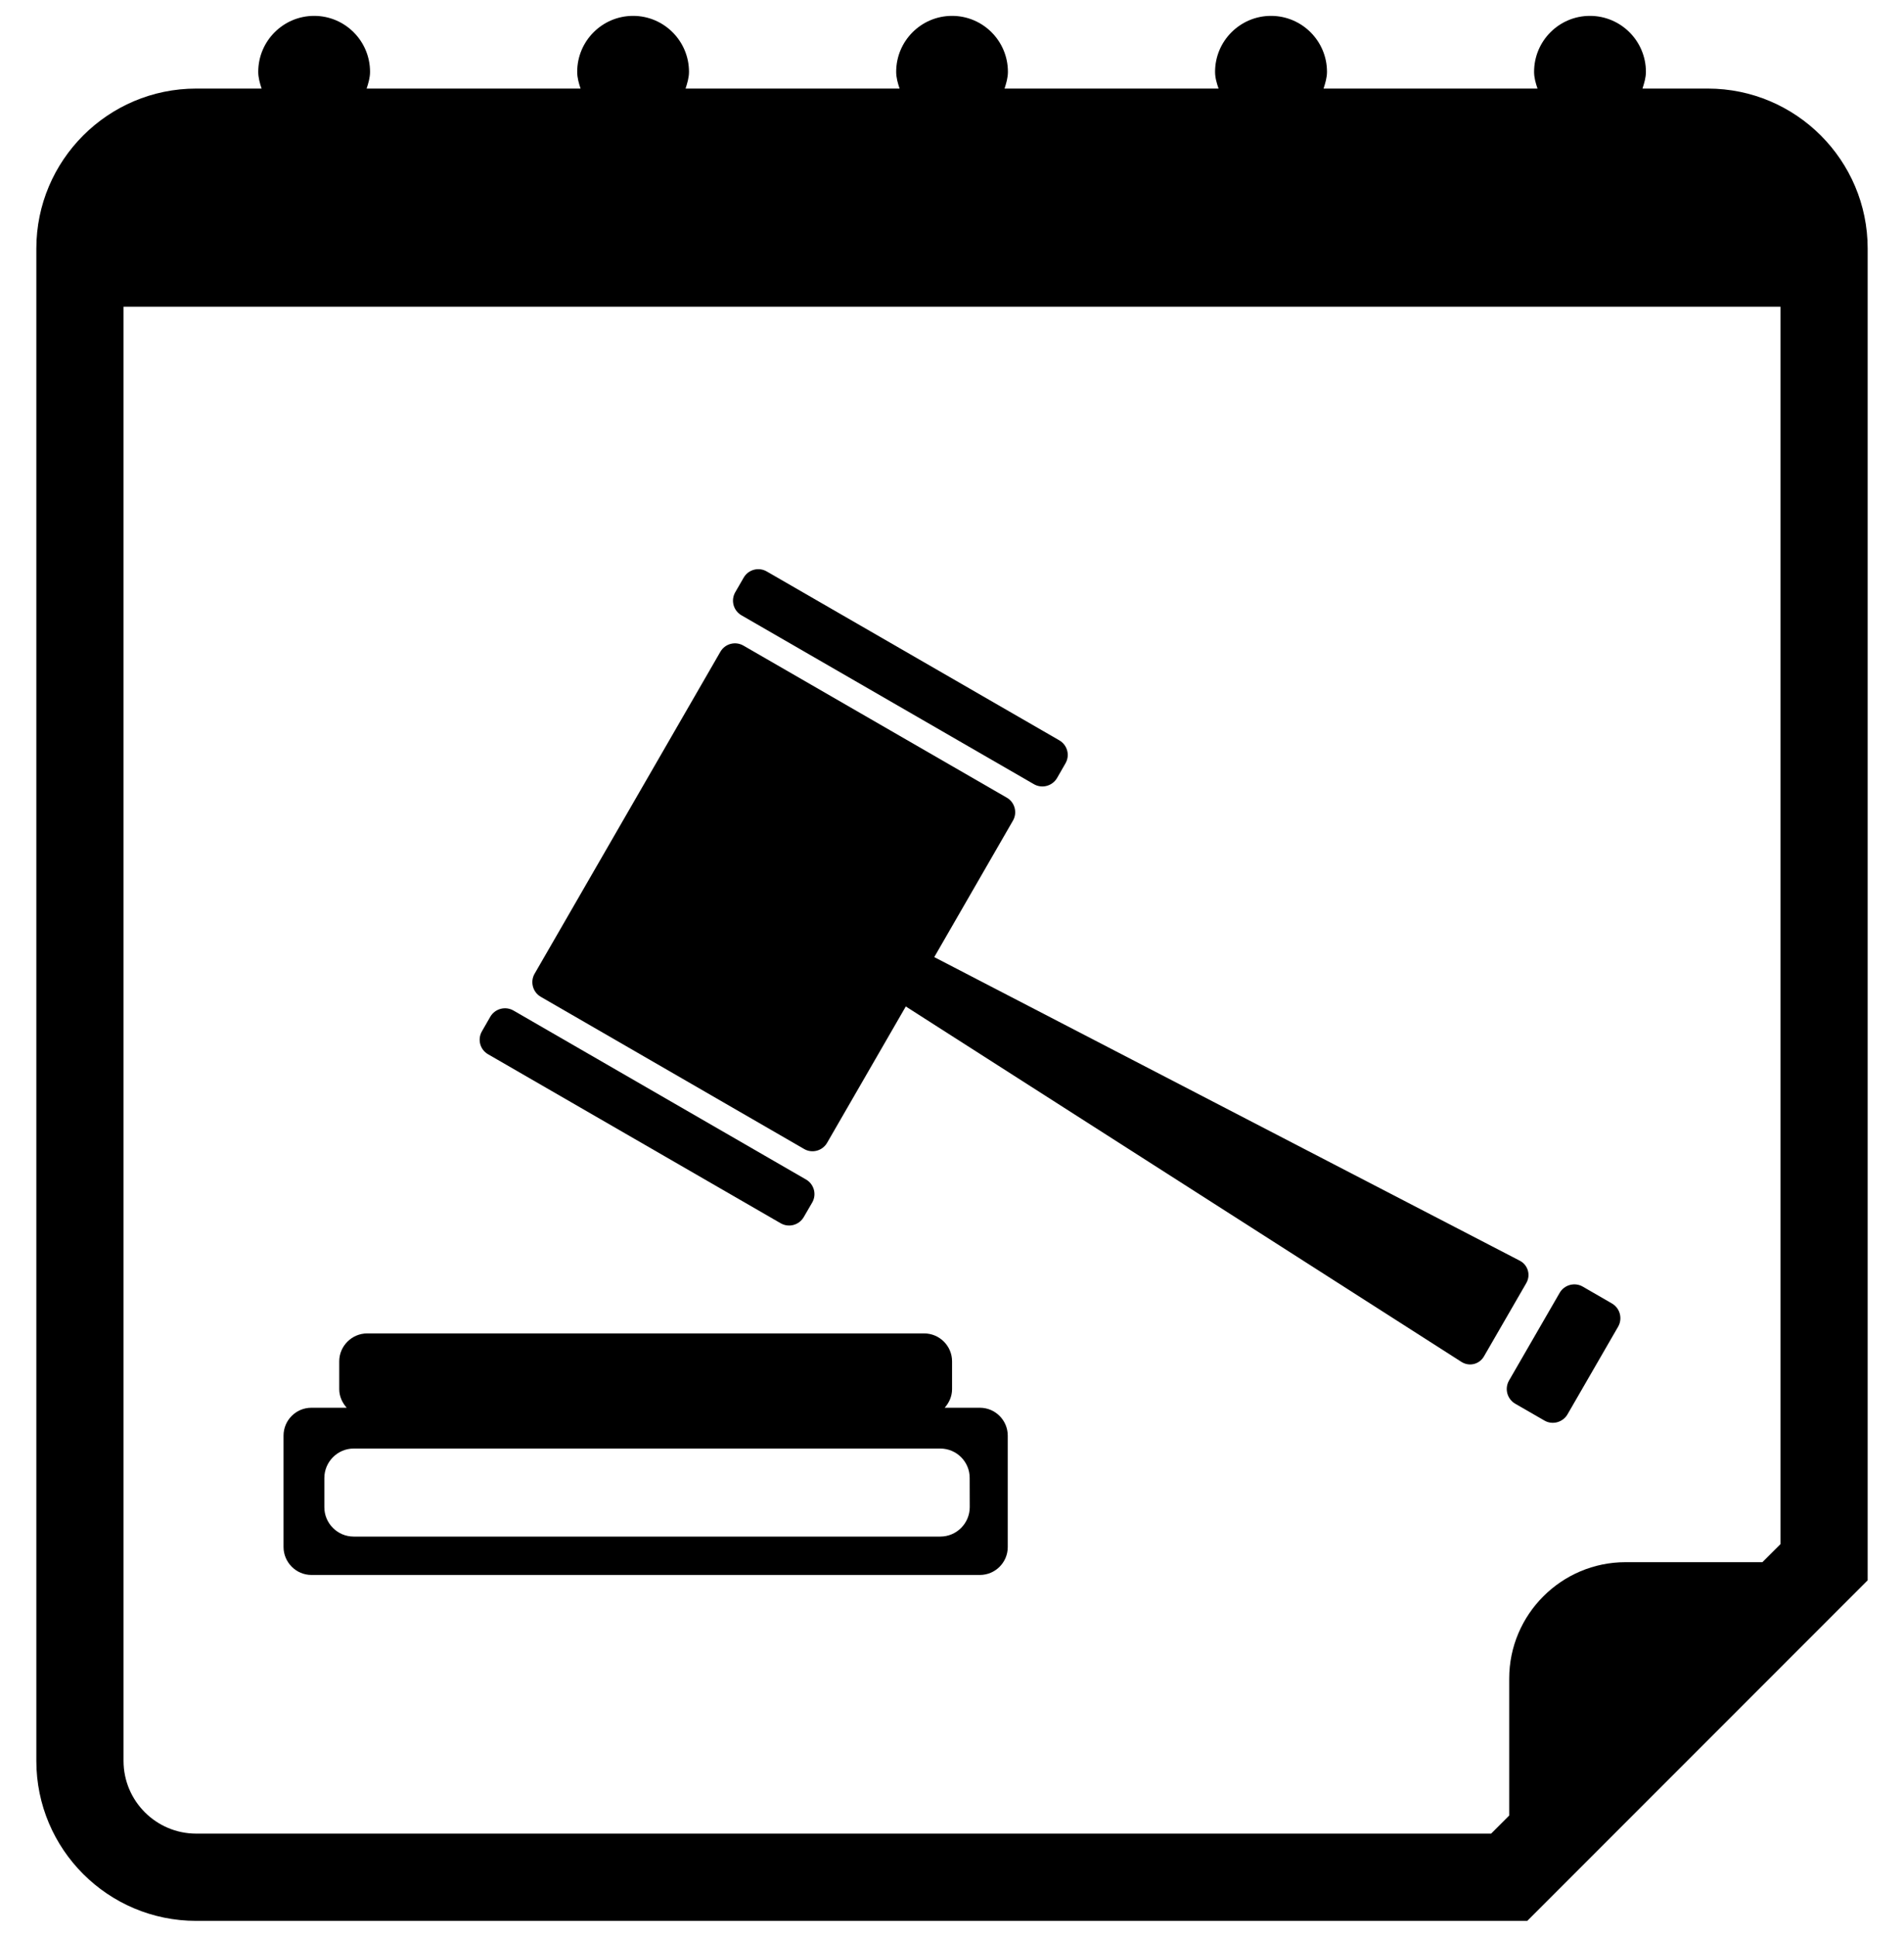 <svg width="60" height="61" viewBox="0 0 60 61" fill="none" xmlns="http://www.w3.org/2000/svg">
<g clip-path="url(#clip0_1_2)">
<path d="M53.817 2.79H51.759C51.812 2.622 51.867 2.449 51.867 2.262C51.867 1.291 51.076 0.5 50.103 0.5C49.13 0.5 48.343 1.291 48.343 2.262C48.343 2.451 48.394 2.622 48.451 2.79H41.709C41.762 2.622 41.817 2.449 41.817 2.262C41.817 1.291 41.025 0.5 40.053 0.5C39.081 0.5 38.29 1.291 38.29 2.262C38.29 2.451 38.343 2.622 38.4 2.79H31.656C31.709 2.622 31.762 2.449 31.762 2.262C31.762 1.291 30.975 0.5 30.002 0.5C29.029 0.5 28.241 1.291 28.241 2.262C28.241 2.451 28.293 2.622 28.348 2.79H21.604C21.657 2.622 21.712 2.449 21.712 2.262C21.712 1.291 20.922 0.5 19.951 0.5C18.978 0.5 18.189 1.291 18.189 2.262C18.189 2.451 18.24 2.622 18.295 2.79H11.553C11.608 2.622 11.661 2.449 11.661 2.262C11.661 1.291 10.873 0.5 9.9 0.5C8.928 0.5 8.138 1.291 8.138 2.262C8.138 2.451 8.189 2.622 8.244 2.79H6.183C3.402 2.79 1.145 5.051 1.145 7.828V55.462C1.145 58.243 3.402 60.5 6.183 60.5H48.128L58.855 49.773V7.828C58.855 5.051 56.598 2.79 53.817 2.79ZM56.107 48.634L55.537 49.203H51.223C49.204 49.203 47.559 50.852 47.559 52.868V57.182L46.989 57.752H6.183C4.921 57.752 3.893 56.724 3.893 55.462V9.66H56.107V48.634Z" fill="black"/>
<path d="M32.583 24.7C32.838 24.846 33.162 24.756 33.309 24.507L33.574 24.046C33.725 23.789 33.635 23.465 33.382 23.318L24.161 17.998C23.907 17.852 23.582 17.939 23.436 18.192L23.17 18.652C23.023 18.907 23.11 19.231 23.364 19.379L32.583 24.7Z" fill="black"/>
<path d="M24.601 38.528C24.856 38.675 25.18 38.587 25.328 38.334L25.594 37.876C25.742 37.621 25.654 37.297 25.4 37.15L16.181 31.828C15.926 31.682 15.602 31.768 15.453 32.019L15.188 32.48C15.039 32.737 15.127 33.061 15.382 33.206L24.601 38.528Z" fill="black"/>
<path d="M25.337 36.187C25.59 36.337 25.918 36.247 26.063 35.996L28.544 31.7L46.053 42.894C46.3 43.051 46.619 42.973 46.765 42.718L48.097 40.413C48.244 40.159 48.15 39.842 47.894 39.708L29.441 30.145L31.92 25.848C32.067 25.596 31.98 25.268 31.726 25.123L23.427 20.334C23.174 20.187 22.848 20.273 22.701 20.528L16.846 30.67C16.701 30.921 16.787 31.249 17.042 31.396L25.337 36.187Z" fill="black"/>
<path d="M47.747 44.211L48.667 44.741C48.923 44.891 49.248 44.797 49.394 44.55L50.992 41.784C51.138 41.527 51.05 41.203 50.799 41.056L49.876 40.523C49.623 40.377 49.297 40.466 49.151 40.716L47.553 43.482C47.406 43.74 47.494 44.061 47.747 44.211Z" fill="black"/>
<path d="M9.814 49.605H30.879C31.365 49.605 31.757 49.209 31.757 48.727V45.217C31.757 44.733 31.363 44.339 30.879 44.339H29.769C29.91 44.18 30.002 43.978 30.002 43.753V42.876C30.002 42.394 29.608 41.998 29.124 41.998H11.569C11.086 41.998 10.69 42.397 10.69 42.876V43.753C10.69 43.978 10.785 44.18 10.925 44.339H9.813C9.327 44.339 8.935 44.733 8.935 45.217V48.727C8.937 49.209 9.331 49.605 9.814 49.605ZM10.221 46.549C10.223 46.041 10.637 45.624 11.144 45.624H29.632C30.143 45.624 30.559 46.041 30.557 46.549L30.559 47.472C30.557 47.981 30.143 48.396 29.632 48.396H11.144C10.637 48.396 10.221 47.981 10.221 47.472V46.549Z" fill="black"/>
</g>
<defs>
<clipPath id="clip0_1_2">
<rect width="60" height="60" fill="white" transform="translate(0 0.5)"/>
</clipPath>
</defs>
</svg>
